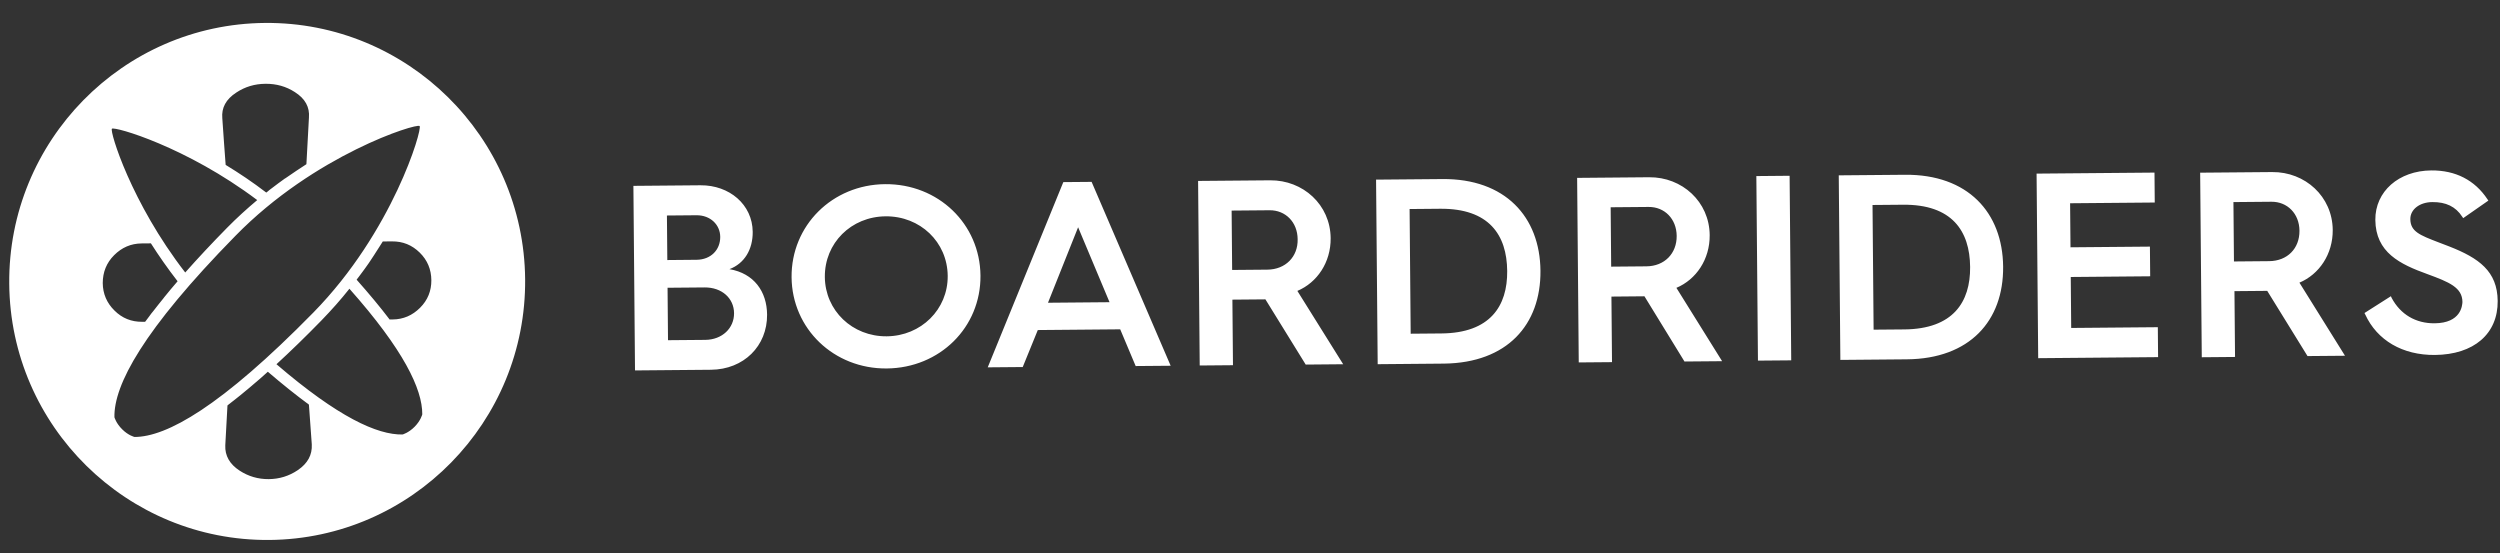 <svg width="217" height="48" viewBox="0 0 217 48" fill="none" xmlns="http://www.w3.org/2000/svg">
<rect x="0" y="0" width="217" height="48" fill="#333333" stroke="none"/>
<g id="nTPpAKXxrc1l95bAMWGC2qRo.svg" clip-path="url(#clip0_1_129)">
<path id="Vector" d="M66.583 27.306C66.565 25.309 65.453 23.73 63.316 23.362C64.605 22.878 65.349 21.669 65.335 20.123C65.314 17.761 63.317 16.06 60.796 16.082L54.979 16.133L55.119 32.153L61.712 32.095C64.556 32.07 66.607 30.034 66.583 27.306ZM57.889 18.706L60.453 18.684C61.659 18.673 62.507 19.503 62.516 20.556C62.526 21.694 61.693 22.539 60.465 22.549L57.923 22.572L57.889 18.706ZM57.983 29.529L57.944 24.977L61.154 24.949C62.662 24.935 63.705 25.893 63.716 27.181C63.727 28.491 62.68 29.488 61.215 29.501L57.983 29.529L57.983 29.529ZM90.081 28.648L97.234 28.585L98.576 31.773L101.614 31.747L94.752 15.786L92.296 15.807L85.735 31.885L88.773 31.859L90.081 28.648ZM93.58 19.726L96.308 26.231L90.965 26.278L93.58 19.726ZM112.611 25.251C114.328 24.527 115.52 22.778 115.501 20.673C115.476 17.774 113.109 15.626 110.243 15.651L103.995 15.705L104.135 31.725L107.022 31.7L106.972 26.009L109.838 25.984L113.335 31.645L116.588 31.616L112.611 25.251ZM110.009 23.405L106.95 23.432L106.905 18.279L110.201 18.25C111.58 18.238 112.623 19.281 112.636 20.762C112.671 22.287 111.582 23.392 110.009 23.405ZM133.712 23.499C133.671 18.818 130.647 15.494 125.196 15.542L119.443 15.592L119.583 31.612L125.357 31.561C130.808 31.492 133.753 28.202 133.712 23.499M122.447 28.966L122.353 18.144L125.003 18.12C129.247 18.084 130.797 20.389 130.825 23.524C130.851 26.574 129.342 28.906 125.119 28.943L122.447 28.966ZM149.466 31.329L145.511 24.985C147.228 24.262 148.42 22.512 148.401 20.408C148.376 17.509 146.009 15.36 143.143 15.385L136.895 15.44L137.035 31.459L139.922 31.434L139.872 25.744L142.738 25.718L146.213 31.379L149.467 31.351L149.466 31.329ZM142.909 23.118L139.85 23.145L139.805 17.991L143.101 17.963C144.48 17.951 145.523 18.994 145.536 20.475C145.55 22 144.482 23.105 142.909 23.118ZM152.451 15.283L155.338 15.257L155.478 31.277L152.59 31.302L152.451 15.283ZM165.356 15.17L159.604 15.22L159.743 31.24L165.518 31.189C170.969 31.142 173.914 27.852 173.872 23.149C173.831 18.446 170.807 15.122 165.356 15.17ZM165.301 28.593L162.629 28.616L162.535 17.793L165.185 17.77C169.429 17.733 170.98 20.039 171.007 23.174C171.034 26.223 169.524 28.556 165.301 28.593ZM187.299 28.401L179.78 28.466L179.741 24.043L186.636 23.982L186.613 21.406L179.719 21.466L179.685 17.643L187.032 17.579L187.01 14.981L176.775 15.07L176.915 31.09L187.322 30.999L187.299 28.401ZM193.93 25.272L196.795 25.247L200.292 30.907L203.546 30.879L199.59 24.535C201.308 23.811 202.499 22.061 202.481 19.957C202.455 17.058 200.088 14.91 197.222 14.935L190.974 14.989L191.114 31.009L194.001 30.984L193.951 25.271L193.93 25.272ZM193.862 17.541L197.159 17.512C198.538 17.5 199.581 18.543 199.594 20.025C199.607 21.571 198.54 22.654 196.967 22.668L193.907 22.695L193.862 17.541ZM211.321 28.062C209.684 28.076 208.362 27.293 207.596 25.861L207.53 25.711L205.237 27.17L205.303 27.299C206.335 29.544 208.544 30.835 211.345 30.811C214.728 30.781 216.824 28.98 216.799 26.124C216.776 23.547 215.172 22.402 212.599 21.393C212.274 21.267 211.95 21.142 211.669 21.037C210.026 20.407 209.226 20.091 209.217 19.018C209.209 18.18 210.023 17.55 211.122 17.541C212.306 17.53 213.15 17.931 213.718 18.807L213.805 18.935L215.99 17.412L215.903 17.284C214.811 15.64 213.144 14.774 211.033 14.793C208.21 14.817 206.158 16.618 206.179 19.087C206.204 21.922 208.324 22.934 210.702 23.794C212.583 24.486 213.729 24.949 213.74 26.215C213.721 26.516 213.626 28.042 211.321 28.062ZM76.966 31.983C81.577 31.943 85.144 28.412 85.105 23.924C85.066 19.435 81.437 15.945 76.826 15.985C72.237 16.025 68.67 19.578 68.709 24.067C68.748 28.533 72.377 32.024 76.966 31.983ZM76.872 18.777C79.867 18.751 82.236 21.006 82.261 23.948C82.287 26.847 79.958 29.166 76.963 29.192C73.99 29.218 71.622 26.962 71.596 24.041C71.571 21.099 73.878 18.803 76.872 18.777ZM23.388 46.869C35.739 46.761 45.69 36.61 45.582 24.235C45.474 11.859 35.347 1.884 22.996 1.991C10.645 2.099 0.694 12.25 0.802 24.626C0.897 37.001 11.037 46.977 23.388 46.869ZM25.842 40.812C25.092 41.317 24.254 41.58 23.329 41.588C22.405 41.596 21.563 41.348 20.804 40.855C19.935 40.291 19.515 39.552 19.555 38.651C19.629 37.264 19.692 36.168 19.744 35.194C19.793 35.157 19.841 35.12 19.877 35.083C19.95 35.034 20.01 34.984 20.083 34.923C20.167 34.861 20.252 34.8 20.337 34.726C20.687 34.455 21.05 34.16 21.412 33.853C21.424 33.84 21.448 33.828 21.46 33.816C21.593 33.705 21.738 33.582 21.883 33.459C21.895 33.459 21.895 33.447 21.895 33.447C22.342 33.078 22.789 32.685 23.248 32.267C24.511 33.351 25.7 34.302 26.814 35.12C26.884 36.093 26.966 37.175 27.063 38.574C27.108 39.486 26.713 40.22 25.842 40.812ZM35.995 37.036C35.464 37.576 34.942 37.714 34.942 37.714C32.752 37.758 29.343 36.205 23.997 31.615C25.228 30.485 26.532 29.22 27.895 27.821C28.775 26.913 29.594 25.993 30.329 25.062C35.036 30.363 36.66 33.768 36.654 35.959C36.655 35.971 36.525 36.495 35.995 37.036ZM36.464 26.712C35.801 27.375 35.013 27.722 34.076 27.73L33.82 27.733C32.995 26.645 32.036 25.497 30.955 24.277C30.967 24.265 30.979 24.253 30.991 24.228C31.051 24.155 31.099 24.081 31.159 24.008C31.267 23.861 31.388 23.701 31.496 23.555C31.556 23.469 31.616 23.383 31.676 23.31C31.785 23.163 31.881 23.016 31.989 22.869L32.145 22.636C32.253 22.477 32.361 22.306 32.469 22.146C32.505 22.085 32.541 22.036 32.577 21.975C32.806 21.633 33.01 21.29 33.226 20.959L34.029 20.953C34.966 20.944 35.76 21.266 36.435 21.929C37.097 22.581 37.433 23.381 37.441 24.318C37.449 25.243 37.128 26.049 36.464 26.712ZM36.424 10.94C36.682 11.194 34.094 20.1 27.195 27.133C19.161 35.321 14.45 37.929 11.676 37.929C11.676 37.929 11.139 37.8 10.611 37.269C10.071 36.739 9.933 36.216 9.933 36.216C9.872 33.43 12.398 28.662 20.431 20.475C27.319 13.43 36.154 10.675 36.424 10.94ZM20.505 8.037C21.268 7.531 22.105 7.281 23.042 7.273C23.979 7.264 24.833 7.5 25.592 7.993C26.485 8.557 26.893 9.296 26.816 10.209C26.733 11.889 26.659 13.131 26.596 14.251C26.003 14.634 25.398 15.04 24.793 15.46C24.781 15.472 24.769 15.484 24.744 15.484L24.236 15.854C24.212 15.878 24.188 15.891 24.152 15.915C24.031 16.014 23.898 16.1 23.777 16.198C23.717 16.248 23.656 16.285 23.596 16.334C23.463 16.433 23.33 16.531 23.209 16.642C23.173 16.666 23.149 16.691 23.112 16.715C21.936 15.813 20.749 15.02 19.587 14.312C19.504 13.181 19.408 11.953 19.296 10.262C19.215 9.363 19.61 8.617 20.505 8.037ZM9.714 11.174C9.931 10.953 16.177 12.736 22.327 17.367C21.433 18.117 20.552 18.916 19.707 19.775C18.368 21.138 17.163 22.426 16.078 23.653C11.376 17.584 9.509 11.394 9.714 11.174ZM9.907 22.149C10.571 21.486 11.359 21.138 12.296 21.13L13.099 21.123C13.777 22.188 14.541 23.289 15.415 24.413C15.006 24.891 14.608 25.357 14.247 25.81C14.235 25.823 14.223 25.835 14.223 25.847C13.91 26.239 13.597 26.619 13.308 26.999L13.128 27.22C13.067 27.293 13.007 27.379 12.959 27.452C12.875 27.563 12.803 27.661 12.719 27.771C12.683 27.82 12.646 27.869 12.598 27.93L12.343 27.932C11.406 27.941 10.6 27.619 9.937 26.955C9.274 26.304 8.926 25.504 8.918 24.567C8.922 23.618 9.244 22.812 9.907 22.149Z" fill="white"/>
</g>
<defs>
<clipPath id="clip0_1_129">
<rect width="216" height="45.025" fill="white" transform="translate(0.581 2.126) rotate(-0.5)"/>
</clipPath>
</defs>
</svg>
